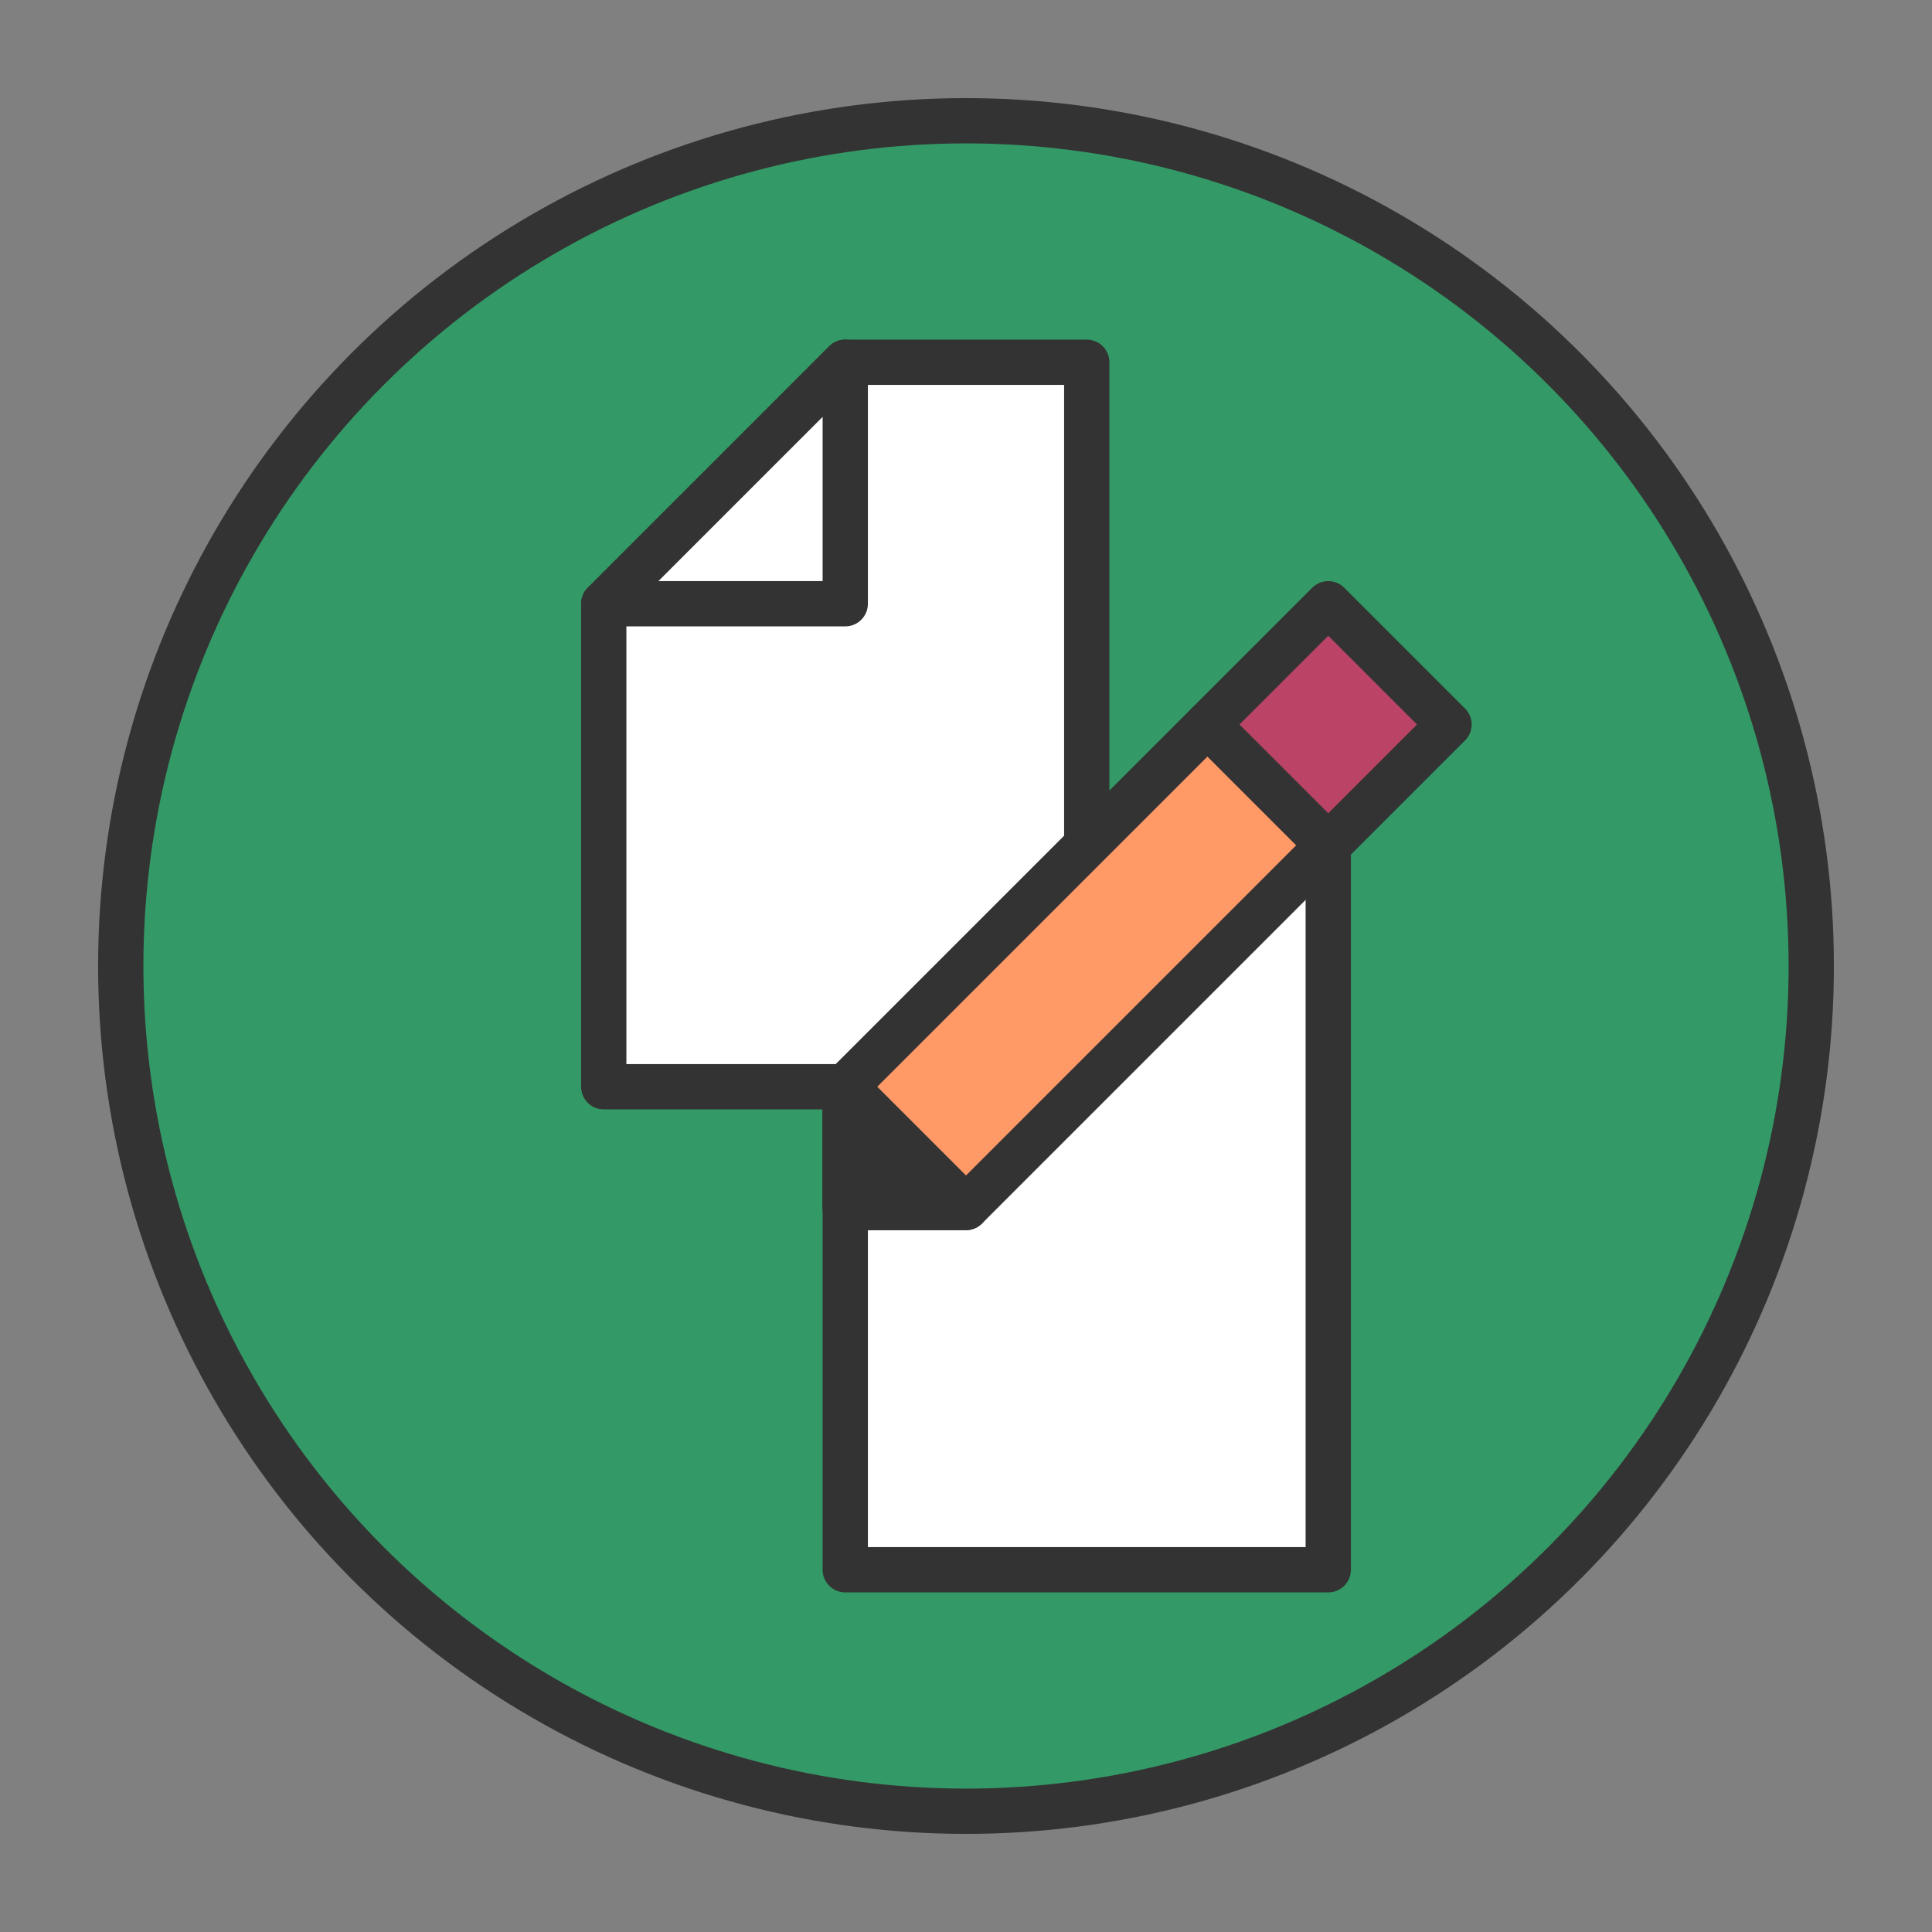 <svg xmlns="http://www.w3.org/2000/svg" viewBox="0 0 64 64">
<rect x="0" y="0" width="64" height="64" fill="#808080" stroke="none"/>
<g stroke="#333" stroke-width="1.5" stroke-linecap="round" stroke-linejoin="round">
    <circle fill="#396" cx="32" cy="32" r="28"/>
    <polygon fill="#fff" points="20,20 28,12 36,12 36,36 20,36"/>
    <polygon fill="#fff" points="28,20 28,12 20,20"/>
    <polygon fill="#fff" points="28,36 36,28 44,28 44,52 28,52"/>
    <polygon fill="#f96" points="28,36 28,40 32,40 44,28 40,24"/>
    <polygon fill="#b46" points="44,28 40,24 44,20 48,24"/>
    <polygon fill="#333" points="28,36 28,40 32,40"/>
</g>
</svg>